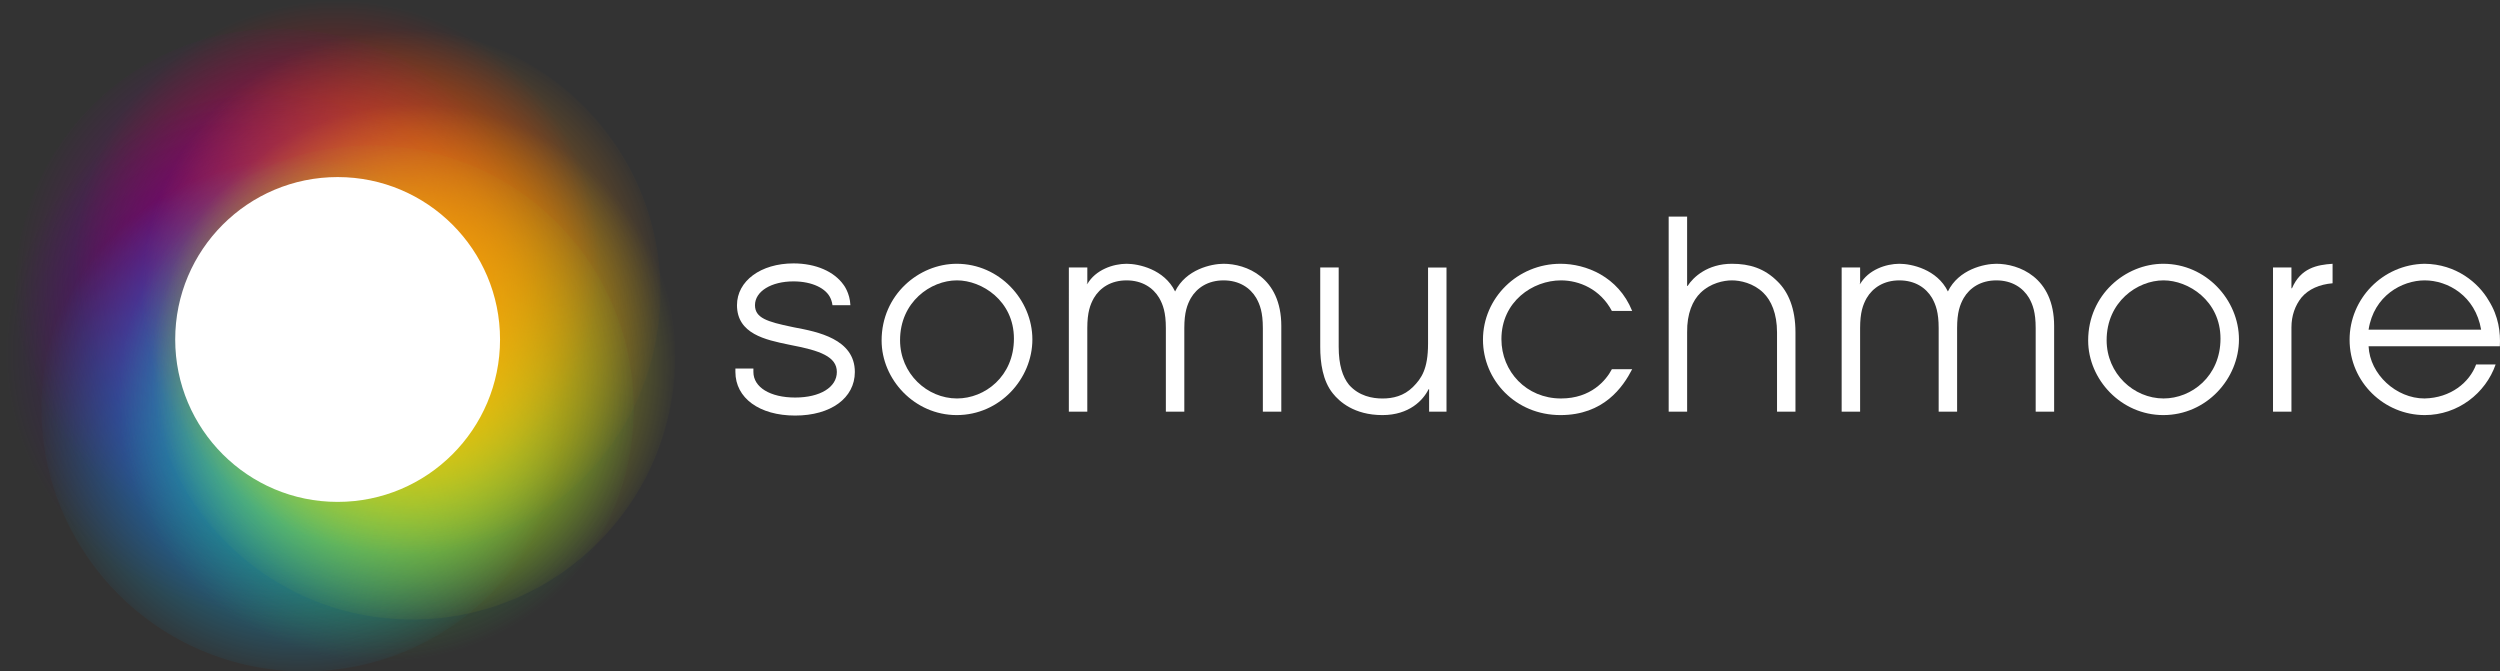 <?xml version="1.0" encoding="utf-8"?>
<!-- Generator: Adobe Illustrator 15.0.0, SVG Export Plug-In . SVG Version: 6.00 Build 0)  -->
<!DOCTYPE svg PUBLIC "-//W3C//DTD SVG 1.1//EN" "http://www.w3.org/Graphics/SVG/1.1/DTD/svg11.dtd">
<svg version="1.1" id="Layer_1" xmlns="http://www.w3.org/2000/svg" xmlns:xlink="http://www.w3.org/1999/xlink" x="0px" y="0px"
	 viewBox="0 0 186.16 50" enable-background="new 0 0 186.16 50" xml:space="preserve">
<rect x="0" y="0" width="186.16" height="50" fill="#333333" stroke="none"/>
<g>
	<g>
		<path fill="#FFFFFF" d="M71.241,19.642c3.18,0,5.634,2.688,5.634,5.633c0,2.925-2.415,5.634-5.634,5.634
			c-3.14,0-5.593-2.65-5.593-5.555C65.648,21.958,68.416,19.642,71.241,19.642z M71.261,29.671c2.081,0,4.24-1.647,4.24-4.456
			c0-2.827-2.395-4.338-4.24-4.338c-1.963,0-4.239,1.609-4.239,4.456C67.022,27.827,69.043,29.671,71.261,29.671z"/>
		<path fill="#FFFFFF" d="M79.592,19.917h1.374v1.236l-0.04-0.04v0.04h0.04c0.608-1.061,1.923-1.511,2.924-1.511
			c0.903,0,2.807,0.412,3.612,2.061c0.805-1.649,2.708-2.061,3.611-2.061c1.649,0,4.298,0.981,4.298,4.633v6.378h-1.374v-6.222
			c0-1.179-0.215-1.747-0.49-2.238c-0.451-0.766-1.275-1.315-2.434-1.315c-1.158,0-1.982,0.549-2.434,1.315
			c-0.274,0.491-0.49,1.06-0.49,2.238v6.222h-1.374v-6.222c0-1.179-0.216-1.747-0.492-2.238c-0.451-0.766-1.275-1.315-2.434-1.315
			s-1.983,0.549-2.434,1.315c-0.275,0.491-0.49,1.06-0.49,2.238v6.222h-1.374V19.917z"/>
		<path fill="#FFFFFF" d="M107.712,30.653h-1.295v-1.668h-0.041c-0.391,0.805-1.432,1.924-3.434,1.924
			c-2.121,0-3.219-1.021-3.689-1.61c-0.767-0.942-0.943-2.315-0.943-3.455v-5.927h1.374v5.908c0,1.355,0.294,2.239,0.767,2.827
			c0.745,0.845,1.746,1.021,2.492,1.021c0.766,0,1.59-0.176,2.277-0.863c0.627-0.628,1.118-1.335,1.118-3.219v-5.672h1.374V30.653z"
			/>
		<path fill="#FFFFFF" d="M121.538,27.493c-0.688,1.335-2.119,3.416-5.34,3.416c-3.355,0-5.77-2.611-5.77-5.615
			c0-3.101,2.571-5.652,5.77-5.652c1.887,0,4.299,0.942,5.34,3.513h-1.511c-0.864-1.628-2.435-2.277-3.789-2.277
			c-2.101,0-4.436,1.57-4.436,4.377c0,2.415,1.864,4.417,4.436,4.417c2.239,0,3.357-1.354,3.789-2.179H121.538z"/>
		<path fill="#FFFFFF" d="M124.255,16.128h1.374v5.163h0.038c0.414-0.648,1.473-1.649,3.299-1.649c1.315,0,2.414,0.334,3.396,1.316
			c0.806,0.784,1.335,2.021,1.335,3.788v5.907h-1.373v-5.907c0-1.395-0.433-2.376-1.021-2.945c-0.745-0.727-1.728-0.923-2.336-0.923
			c-0.607,0-1.59,0.196-2.336,0.923c-0.589,0.569-1.021,1.55-1.001,2.945v5.907h-1.374V16.128z"/>
		<path fill="#FFFFFF" d="M137.138,19.917h1.374v1.236l-0.04-0.04v0.04h0.04c0.608-1.061,1.923-1.511,2.924-1.511
			c0.903,0,2.808,0.412,3.612,2.061c0.805-1.649,2.709-2.061,3.611-2.061c1.649,0,4.3,0.981,4.3,4.633v6.378h-1.374v-6.222
			c0-1.179-0.217-1.747-0.491-2.238c-0.452-0.766-1.276-1.315-2.435-1.315c-1.157,0-1.982,0.549-2.434,1.315
			c-0.275,0.491-0.491,1.06-0.491,2.238v6.222h-1.373v-6.222c0-1.179-0.217-1.747-0.491-2.238c-0.451-0.766-1.275-1.315-2.435-1.315
			c-1.158,0-1.981,0.549-2.434,1.315c-0.274,0.491-0.49,1.06-0.49,2.238v6.222h-1.374V19.917z"/>
		<path fill="#FFFFFF" d="M161.088,19.642c3.18,0,5.634,2.688,5.634,5.633c0,2.925-2.415,5.634-5.634,5.634
			c-3.141,0-5.595-2.65-5.595-5.555C155.493,21.958,158.261,19.642,161.088,19.642z M161.107,29.671c2.081,0,4.24-1.647,4.24-4.456
			c0-2.827-2.395-4.338-4.24-4.338c-1.963,0-4.239,1.609-4.239,4.456C156.868,27.827,158.89,29.671,161.107,29.671z"/>
		<path fill="#FFFFFF" d="M169.257,19.917h1.373v1.55h0.04c0.647-1.511,1.864-1.747,3.023-1.825v1.452
			c-0.962,0.078-1.788,0.433-2.316,1.061c-0.472,0.588-0.747,1.354-0.747,2.217v6.281h-1.373V19.917z"/>
		<path fill="#FFFFFF" d="M176.374,25.785c0.098,2.1,2.061,3.886,4.161,3.886c1.962-0.038,3.356-1.198,3.847-2.532h1.453
			c-0.745,2.141-2.807,3.77-5.281,3.77c-3.002,0-5.594-2.436-5.594-5.615c0-3.042,2.455-5.594,5.575-5.652
			c2.355,0.019,4.024,1.414,4.79,2.748c0.727,1.158,0.883,2.356,0.823,3.396H176.374z M184.755,24.549
			c-0.432-2.533-2.492-3.671-4.201-3.671c-1.688,0-3.787,1.138-4.18,3.671H184.755z"/>
		<path fill="#FFFFFF" d="M61.858,22.241c0,0,0.101,0.223,0.131,0.483h1.335c-0.04-0.933-0.516-1.524-0.516-1.524l0,0
			c-0.688-0.97-2.046-1.586-3.721-1.586c-2.438,0-4.208,1.309-4.208,3.11c0,2.14,2.13,2.58,3.841,2.934l0.197,0.041
			c2.151,0.407,3.398,0.864,3.398,2c0,1.14-1.249,1.903-3.106,1.903c-1.859,0-3.108-0.764-3.108-1.903v-0.256h-1.34v0.256
			c0,1.94,1.787,3.245,4.448,3.245c2.66,0,4.446-1.305,4.446-3.245c0-2.468-2.81-2.999-4.477-3.314l-0.188-0.039
			c-1.883-0.39-2.771-0.677-2.771-1.622c0-1.025,1.205-1.771,2.867-1.771C60.476,20.954,61.542,21.474,61.858,22.241z"/>
	</g>
	<g>
		<radialGradient id="SVGID_1_" cx="25.141" cy="19.58" r="19.58" gradientUnits="userSpaceOnUse">
			<stop  offset="0" style="stop-color:#FF0000"/>
			<stop  offset="1" style="stop-color:#FF0000;stop-opacity:0"/>
		</radialGradient>
		<circle fill="url(#SVGID_1_)" cx="25.141" cy="19.58" r="19.581"/>
		
			<radialGradient id="SVGID_2_" cx="565.894" cy="-1101.171" r="19.58" gradientTransform="matrix(0.624 -0.782 0.782 0.624 528.58 1150.773)" gradientUnits="userSpaceOnUse">
			<stop  offset="0" style="stop-color:#86008C"/>
			<stop  offset="1" style="stop-color:#86008C;stop-opacity:0"/>
		</radialGradient>
		<circle fill="url(#SVGID_2_)" cx="20.686" cy="21.724" r="19.58"/>
		
			<radialGradient id="SVGID_3_" cx="1778.824" cy="-1378.1" r="19.58" gradientTransform="matrix(-0.222 -0.975 0.975 -0.222 1758.487 1454.686)" gradientUnits="userSpaceOnUse">
			<stop  offset="0" style="stop-color:#46008A"/>
			<stop  offset="1" style="stop-color:#46008A;stop-opacity:0"/>
		</radialGradient>
		<circle fill="url(#SVGID_3_)" cx="19.584" cy="26.545" r="19.58"/>
		
			<radialGradient id="SVGID_4_" cx="2751.026" cy="-602.128" r="19.58" gradientTransform="matrix(-0.901 -0.434 0.434 -0.901 2762.295 682.786)" gradientUnits="userSpaceOnUse">
			<stop  offset="0" style="stop-color:#00B7FF"/>
			<stop  offset="1" style="stop-color:#00B7FF;stop-opacity:0"/>
		</radialGradient>
		<circle fill="url(#SVGID_4_)" cx="22.666" cy="30.412" r="19.581"/>
		
			<radialGradient id="SVGID_5_" cx="2752.12" cy="642.45" r="19.582" gradientTransform="matrix(-0.901 0.433 -0.433 -0.901 2786.196 -583.103)" gradientUnits="userSpaceOnUse">
			<stop  offset="0" style="stop-color:#39D649"/>
			<stop  offset="1" style="stop-color:#39CF49;stop-opacity:0"/>
		</radialGradient>
		<circle fill="url(#SVGID_5_)" cx="27.61" cy="30.415" r="19.58"/>
		
			<radialGradient id="SVGID_6_" cx="1778.628" cy="1417.467" r="19.58" gradientTransform="matrix(-0.223 0.975 -0.975 -0.223 1809.611 -1390.735)" gradientUnits="userSpaceOnUse">
			<stop  offset="0" style="stop-color:#FFFF00"/>
			<stop  offset="1" style="stop-color:#FFFF00;stop-opacity:0"/>
		</radialGradient>
		<circle fill="url(#SVGID_6_)" cx="30.696" cy="26.551" r="19.58"/>
		
			<radialGradient id="SVGID_7_" cx="565.395" cy="1141.766" r="19.58" gradientTransform="matrix(0.623 0.782 -0.782 0.623 570.789 -1131.726)" gradientUnits="userSpaceOnUse">
			<stop  offset="0" style="stop-color:#FF8C00"/>
			<stop  offset="1" style="stop-color:#FF8C00;stop-opacity:0"/>
		</radialGradient>
		<circle fill="url(#SVGID_7_)" cx="29.6" cy="21.729" r="19.581"/>
		<circle fill="#FFFFFF" cx="25.141" cy="25.279" r="12.094"/>
	</g>
</g>
</svg>
